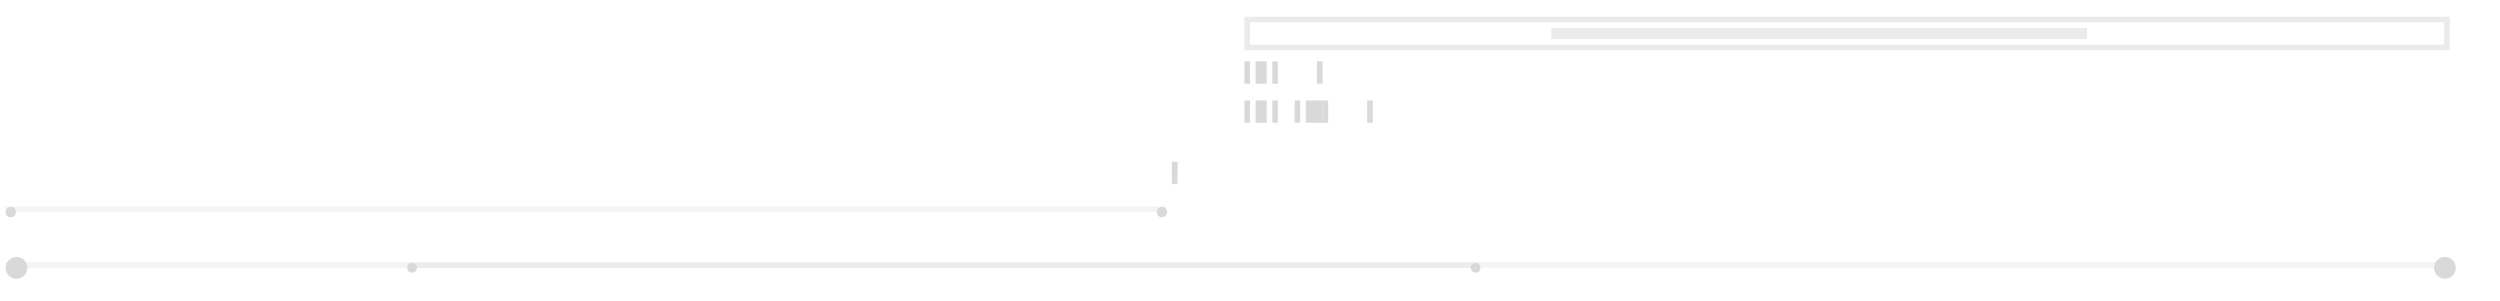 <svg width="448" height="54" viewBox="0 0 448 54" fill="none" xmlns="http://www.w3.org/2000/svg" xmlns:xlink="http://www.w3.org/1999/xlink">
<rect opacity="0.3" x="1" y="37" width="207.838" height="1" fill="#D9D9D9"/>
<circle cx="208.22" cy="38" r="0.926" fill="#D9D9D9"/>
<circle cx="1.926" cy="38" r="0.926" fill="#D9D9D9"/>
<rect opacity="0.3" x="1" y="47" width="438.44" height="1" fill="#D9D9D9"/>
<circle cx="438.137" cy="48" r="1.954" fill="#D9D9D9"/>
<circle cx="2.954" cy="48" r="1.954" fill="#D9D9D9"/>
<rect opacity="0.3" x="73" y="47" width="192.003" height="1" fill="#D9D9D9"/>
<circle cx="264.432" cy="48" r="0.856" fill="#D9D9D9"/>
<circle cx="73.856" cy="48" r="0.856" fill="#D9D9D9"/>
<rect x="1" y="3" width="210" height="3" fill="white"/>
<path d="M211 26H1V9H211V26ZM141.615 13.36L139.012 16.468H141.088L141.771 15.628V22H143.355V13.36H141.615ZM152.651 13.36L147.119 18.352V19.828H152.556V22H154.127V19.828H155.339V18.244H154.127V13.36H152.651ZM161.513 13.36C161.209 13.36 160.933 13.44 160.685 13.6C160.437 13.752 160.237 13.956 160.085 14.212C159.933 14.46 159.856 14.74 159.856 15.052V20.271C159.856 20.567 159.933 20.848 160.085 21.112C160.237 21.376 160.437 21.592 160.685 21.76C160.933 21.92 161.209 22 161.513 22H166.757C167.061 22 167.337 21.92 167.585 21.76C167.833 21.592 168.033 21.376 168.185 21.112C168.337 20.848 168.413 20.567 168.413 20.271V15.052C168.413 14.74 168.337 14.46 168.185 14.212C168.033 13.956 167.833 13.752 167.585 13.6C167.337 13.44 167.061 13.36 166.757 13.36H161.513ZM173.225 13.36V18.388H180.064C180.104 18.388 180.137 18.404 180.161 18.436C180.193 18.459 180.209 18.492 180.209 18.532V20.284C180.209 20.324 180.193 20.36 180.161 20.392C180.137 20.416 180.104 20.428 180.064 20.428H174.94C174.901 20.428 174.865 20.416 174.833 20.392C174.809 20.36 174.797 20.324 174.797 20.284V19.78H173.225V20.344C173.225 20.648 173.301 20.924 173.453 21.172C173.605 21.42 173.805 21.619 174.053 21.771C174.301 21.924 174.577 22 174.881 22H180.125C180.429 22 180.705 21.923 180.953 21.771C181.201 21.619 181.401 21.42 181.553 21.172C181.705 20.924 181.78 20.648 181.78 20.344V18.46C181.78 18.156 181.705 17.88 181.553 17.632C181.409 17.376 181.209 17.176 180.953 17.032C180.705 16.88 180.429 16.804 180.125 16.804H174.94C174.901 16.804 174.865 16.791 174.833 16.768C174.809 16.736 174.797 16.7 174.797 16.66V15.076C174.797 15.036 174.809 15.004 174.833 14.979C174.865 14.948 174.901 14.932 174.94 14.932H181.78V13.36H173.225ZM186.51 20.428V22H188.082V20.428H186.51ZM194.557 13.36L191.952 16.468H194.028L194.712 15.628V22H196.296V13.36H194.557ZM202.604 13.36L200 16.468H202.076L202.76 15.628V22H204.344V13.36H202.604ZM166.841 20.2C166.841 20.24 166.825 20.276 166.793 20.308C166.769 20.331 166.737 20.344 166.697 20.344H162.148L166.841 16.432V20.2ZM166.121 14.968L161.429 18.88V15.112C161.429 15.072 161.441 15.04 161.465 15.016C161.497 14.984 161.533 14.968 161.573 14.968H166.121ZM152.556 18.244H149.567L152.556 15.748V18.244Z" fill="white"/>
<rect opacity="0.5" x="223.5" y="3.5" width="215" height="5" stroke="#D9D9D9"/>
<rect opacity="0.5" x="278" y="5" width="96" height="2" fill="#D9D9D9"/>
<g id="Repeat group 3_inner" data-figma-trr="l31u3-0f">
<rect x="211" y="31" width="1" height="2" transform="rotate(180 211 31)" fill="#D9D9D9"/>
</g>
<use xlink:href="#Repeat%20group%203_inner" transform="translate(3)"/>
<use xlink:href="#Repeat%20group%203_inner" transform="translate(6)"/>
<use xlink:href="#Repeat%20group%203_inner" transform="translate(9)"/>
<use xlink:href="#Repeat%20group%203_inner" transform="translate(12)"/>
<use xlink:href="#Repeat%20group%203_inner" transform="translate(15)"/>
<use xlink:href="#Repeat%20group%203_inner" transform="translate(18)"/>
<use xlink:href="#Repeat%20group%203_inner" transform="translate(21)"/>
<use xlink:href="#Repeat%20group%203_inner" transform="translate(24)"/>
<use xlink:href="#Repeat%20group%203_inner" transform="translate(27)"/>
<use xlink:href="#Repeat%20group%203_inner" transform="translate(30)"/>
<use xlink:href="#Repeat%20group%203_inner" transform="translate(33)"/>
<use xlink:href="#Repeat%20group%203_inner" transform="translate(36)"/>
<use xlink:href="#Repeat%20group%203_inner" transform="translate(39)"/>
<use xlink:href="#Repeat%20group%203_inner" transform="translate(42)"/>
<use xlink:href="#Repeat%20group%203_inner" transform="translate(45)"/>
<use xlink:href="#Repeat%20group%203_inner" transform="translate(48)"/>
<use xlink:href="#Repeat%20group%203_inner" transform="translate(51)"/>
<use xlink:href="#Repeat%20group%203_inner" transform="translate(54)"/>
<use xlink:href="#Repeat%20group%203_inner" transform="translate(57)"/>
<use xlink:href="#Repeat%20group%203_inner" transform="translate(60)"/>
<use xlink:href="#Repeat%20group%203_inner" transform="translate(63)"/>
<use xlink:href="#Repeat%20group%203_inner" transform="translate(66)"/>
<use xlink:href="#Repeat%20group%203_inner" transform="translate(69)"/>
<use xlink:href="#Repeat%20group%203_inner" transform="translate(72)"/>
<use xlink:href="#Repeat%20group%203_inner" transform="translate(75)"/>
<use xlink:href="#Repeat%20group%203_inner" transform="translate(78)"/>
<use xlink:href="#Repeat%20group%203_inner" transform="translate(81)"/>
<use xlink:href="#Repeat%20group%203_inner" transform="translate(84)"/>
<use xlink:href="#Repeat%20group%203_inner" transform="translate(87)"/>
<use xlink:href="#Repeat%20group%203_inner" transform="translate(90)"/>
<g id="Repeat group 4_inner" data-figma-trr="l6u18-0f">
<rect x="211" y="33" width="1" height="4" transform="rotate(180 211 33)" fill="#D9D9D9"/>
</g>
<use xlink:href="#Repeat%20group%204_inner" transform="translate(18)"/>
<use xlink:href="#Repeat%20group%204_inner" transform="translate(36)"/>
<use xlink:href="#Repeat%20group%204_inner" transform="translate(54)"/>
<use xlink:href="#Repeat%20group%204_inner" transform="translate(72)"/>
<use xlink:href="#Repeat%20group%204_inner" transform="translate(90)"/>
<g id="Repeat group 5_inner" data-figma-trr="l3u0.5-0f">
<rect x="224" y="15" width="1" height="4" transform="rotate(180 224 15)" fill="#D9D9D9"/>
<rect x="237" y="15" width="1" height="4" transform="rotate(180 237 15)" fill="#D9D9D9"/>
<rect x="227" y="15" width="2" height="4" transform="rotate(180 227 15)" fill="#D9D9D9"/>
<rect x="229" y="15" width="1" height="4" transform="rotate(180 229 15)" fill="#D9D9D9"/>
</g>
<use xlink:href="#Repeat%20group%205_inner" transform="translate(7)"/>
<use xlink:href="#Repeat%20group%205_inner" transform="translate(14)"/>
<g id="Repeat group 6_inner" data-figma-trr="l3u1-0f">
<rect x="233" y="22" width="1" height="4" transform="rotate(180 233 22)" fill="#D9D9D9"/>
<rect x="246" y="22" width="1" height="4" transform="rotate(180 246 22)" fill="#D9D9D9"/>
<rect x="236" y="22" width="2" height="4" transform="rotate(180 236 22)" fill="#D9D9D9"/>
<rect x="238" y="22" width="1" height="4" transform="rotate(180 238 22)" fill="#D9D9D9"/>
</g>
<use xlink:href="#Repeat%20group%206_inner" transform="translate(14)"/>
<use xlink:href="#Repeat%20group%206_inner" transform="translate(28)"/>
<g id="Repeat group 7_inner" data-figma-trr="l3u1-0f">
<rect x="224" y="22" width="1" height="4" transform="rotate(180 224 22)" fill="#D9D9D9"/>
<rect x="237" y="22" width="1" height="4" transform="rotate(180 237 22)" fill="#D9D9D9"/>
<rect x="227" y="22" width="2" height="4" transform="rotate(180 227 22)" fill="#D9D9D9"/>
<rect x="229" y="22" width="1" height="4" transform="rotate(180 229 22)" fill="#D9D9D9"/>
</g>
<use xlink:href="#Repeat%20group%207_inner" transform="translate(14)"/>
<use xlink:href="#Repeat%20group%207_inner" transform="translate(28)"/>
</svg>
